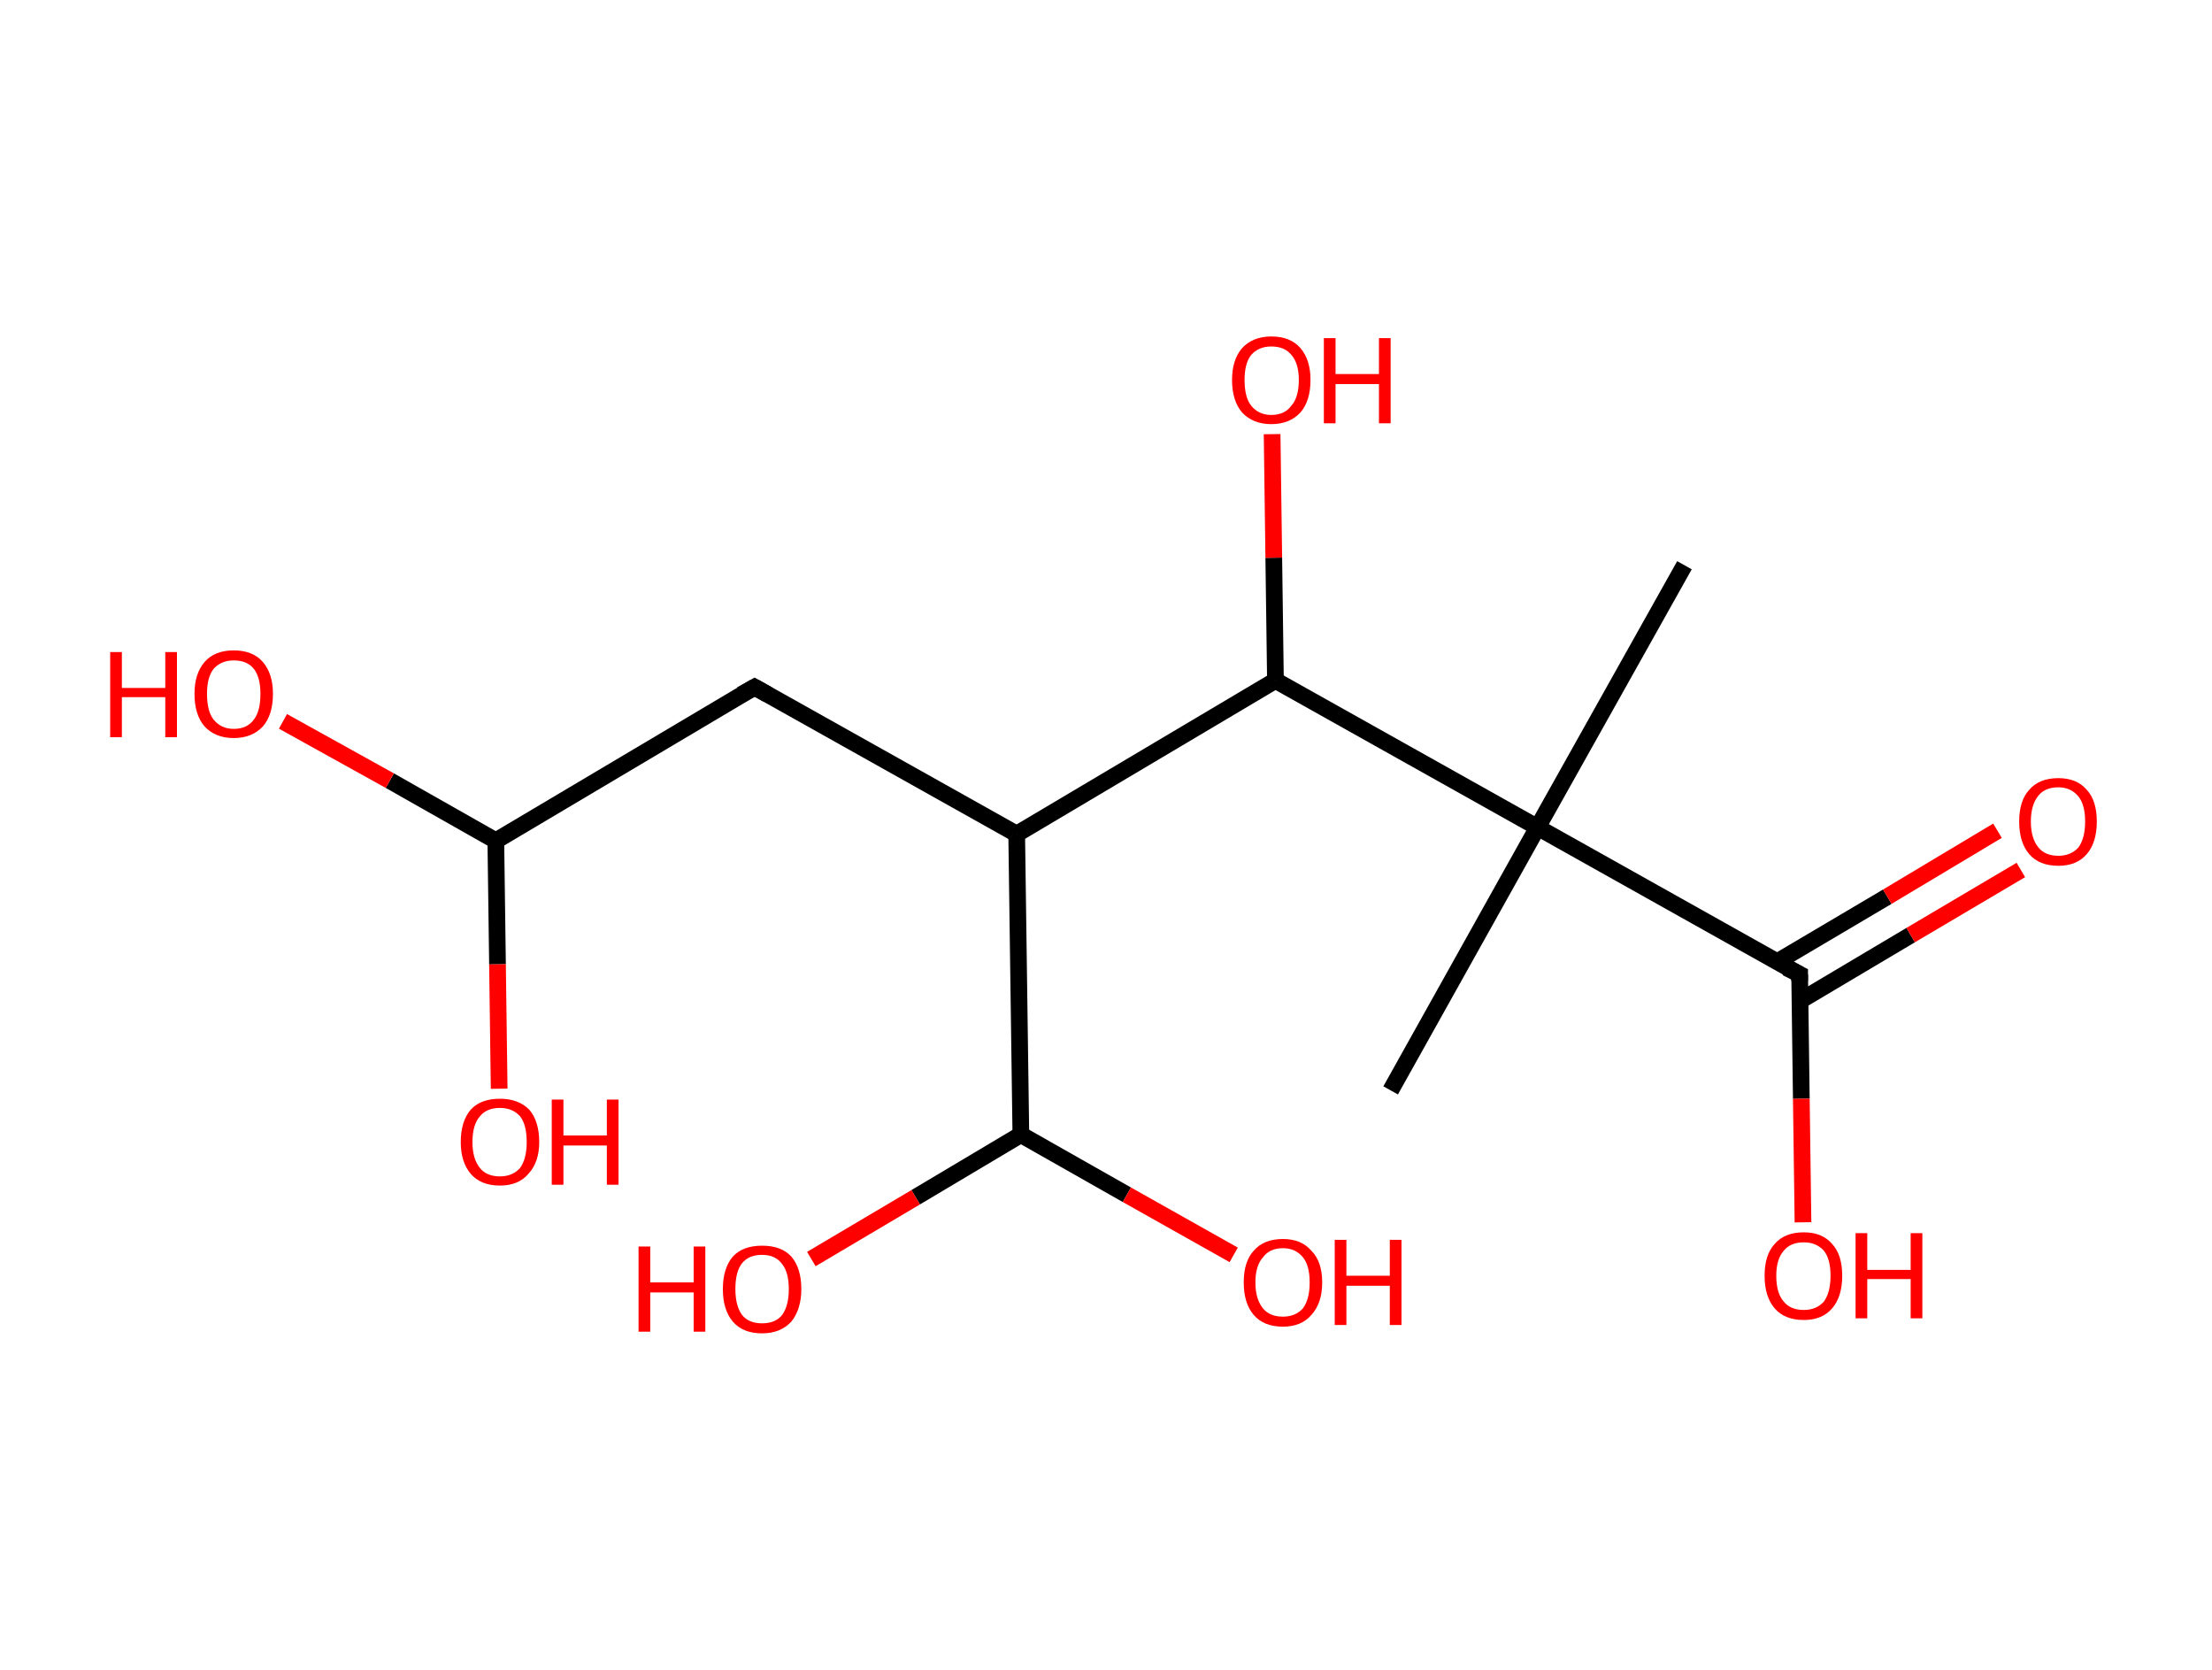 <?xml version='1.0' encoding='ASCII' standalone='yes'?>
<svg xmlns="http://www.w3.org/2000/svg" xmlns:rdkit="http://www.rdkit.org/xml" xmlns:xlink="http://www.w3.org/1999/xlink" version="1.1" baseProfile="full" xml:space="preserve" width="265px" height="200px" viewBox="0 0 265 200">
<!-- END OF HEADER -->
<rect style="opacity:1.0;fill:#FFFFFF;stroke:none" width="265.0" height="200.0" x="0.0" y="0.0"> </rect>
<path class="bond-0 atom-0 atom-1" d="M 201.8,67.7 L 184.2,99.1" style="fill:none;fill-rule:evenodd;stroke:#000000;stroke-width:2.0px;stroke-linecap:butt;stroke-linejoin:miter;stroke-opacity:1"/>
<path class="bond-1 atom-1 atom-2" d="M 184.2,99.1 L 166.6,130.6" style="fill:none;fill-rule:evenodd;stroke:#000000;stroke-width:2.0px;stroke-linecap:butt;stroke-linejoin:miter;stroke-opacity:1"/>
<path class="bond-2 atom-1 atom-3" d="M 184.2,99.1 L 215.6,116.7" style="fill:none;fill-rule:evenodd;stroke:#000000;stroke-width:2.0px;stroke-linecap:butt;stroke-linejoin:miter;stroke-opacity:1"/>
<path class="bond-3 atom-3 atom-4" d="M 215.6,119.9 L 228.9,112.0" style="fill:none;fill-rule:evenodd;stroke:#000000;stroke-width:2.0px;stroke-linecap:butt;stroke-linejoin:miter;stroke-opacity:1"/>
<path class="bond-3 atom-3 atom-4" d="M 228.9,112.0 L 242.1,104.2" style="fill:none;fill-rule:evenodd;stroke:#FF0000;stroke-width:2.0px;stroke-linecap:butt;stroke-linejoin:miter;stroke-opacity:1"/>
<path class="bond-3 atom-3 atom-4" d="M 212.9,115.2 L 226.1,107.4" style="fill:none;fill-rule:evenodd;stroke:#000000;stroke-width:2.0px;stroke-linecap:butt;stroke-linejoin:miter;stroke-opacity:1"/>
<path class="bond-3 atom-3 atom-4" d="M 226.1,107.4 L 239.3,99.5" style="fill:none;fill-rule:evenodd;stroke:#FF0000;stroke-width:2.0px;stroke-linecap:butt;stroke-linejoin:miter;stroke-opacity:1"/>
<path class="bond-4 atom-3 atom-5" d="M 215.6,116.7 L 215.8,131.6" style="fill:none;fill-rule:evenodd;stroke:#000000;stroke-width:2.0px;stroke-linecap:butt;stroke-linejoin:miter;stroke-opacity:1"/>
<path class="bond-4 atom-3 atom-5" d="M 215.8,131.6 L 216.0,146.4" style="fill:none;fill-rule:evenodd;stroke:#FF0000;stroke-width:2.0px;stroke-linecap:butt;stroke-linejoin:miter;stroke-opacity:1"/>
<path class="bond-5 atom-1 atom-6" d="M 184.2,99.1 L 152.8,81.5" style="fill:none;fill-rule:evenodd;stroke:#000000;stroke-width:2.0px;stroke-linecap:butt;stroke-linejoin:miter;stroke-opacity:1"/>
<path class="bond-6 atom-6 atom-7" d="M 152.8,81.5 L 152.6,66.8" style="fill:none;fill-rule:evenodd;stroke:#000000;stroke-width:2.0px;stroke-linecap:butt;stroke-linejoin:miter;stroke-opacity:1"/>
<path class="bond-6 atom-6 atom-7" d="M 152.6,66.8 L 152.4,52.0" style="fill:none;fill-rule:evenodd;stroke:#FF0000;stroke-width:2.0px;stroke-linecap:butt;stroke-linejoin:miter;stroke-opacity:1"/>
<path class="bond-7 atom-6 atom-8" d="M 152.8,81.5 L 121.8,99.9" style="fill:none;fill-rule:evenodd;stroke:#000000;stroke-width:2.0px;stroke-linecap:butt;stroke-linejoin:miter;stroke-opacity:1"/>
<path class="bond-8 atom-8 atom-9" d="M 121.8,99.9 L 90.4,82.3" style="fill:none;fill-rule:evenodd;stroke:#000000;stroke-width:2.0px;stroke-linecap:butt;stroke-linejoin:miter;stroke-opacity:1"/>
<path class="bond-9 atom-9 atom-10" d="M 90.4,82.3 L 59.4,100.7" style="fill:none;fill-rule:evenodd;stroke:#000000;stroke-width:2.0px;stroke-linecap:butt;stroke-linejoin:miter;stroke-opacity:1"/>
<path class="bond-10 atom-10 atom-11" d="M 59.4,100.7 L 46.7,93.5" style="fill:none;fill-rule:evenodd;stroke:#000000;stroke-width:2.0px;stroke-linecap:butt;stroke-linejoin:miter;stroke-opacity:1"/>
<path class="bond-10 atom-10 atom-11" d="M 46.7,93.5 L 33.9,86.4" style="fill:none;fill-rule:evenodd;stroke:#FF0000;stroke-width:2.0px;stroke-linecap:butt;stroke-linejoin:miter;stroke-opacity:1"/>
<path class="bond-11 atom-10 atom-12" d="M 59.4,100.7 L 59.6,115.5" style="fill:none;fill-rule:evenodd;stroke:#000000;stroke-width:2.0px;stroke-linecap:butt;stroke-linejoin:miter;stroke-opacity:1"/>
<path class="bond-11 atom-10 atom-12" d="M 59.6,115.5 L 59.8,130.4" style="fill:none;fill-rule:evenodd;stroke:#FF0000;stroke-width:2.0px;stroke-linecap:butt;stroke-linejoin:miter;stroke-opacity:1"/>
<path class="bond-12 atom-8 atom-13" d="M 121.8,99.9 L 122.3,135.9" style="fill:none;fill-rule:evenodd;stroke:#000000;stroke-width:2.0px;stroke-linecap:butt;stroke-linejoin:miter;stroke-opacity:1"/>
<path class="bond-13 atom-13 atom-14" d="M 122.3,135.9 L 109.7,143.4" style="fill:none;fill-rule:evenodd;stroke:#000000;stroke-width:2.0px;stroke-linecap:butt;stroke-linejoin:miter;stroke-opacity:1"/>
<path class="bond-13 atom-13 atom-14" d="M 109.7,143.4 L 97.2,150.8" style="fill:none;fill-rule:evenodd;stroke:#FF0000;stroke-width:2.0px;stroke-linecap:butt;stroke-linejoin:miter;stroke-opacity:1"/>
<path class="bond-14 atom-13 atom-15" d="M 122.3,135.9 L 135.0,143.1" style="fill:none;fill-rule:evenodd;stroke:#000000;stroke-width:2.0px;stroke-linecap:butt;stroke-linejoin:miter;stroke-opacity:1"/>
<path class="bond-14 atom-13 atom-15" d="M 135.0,143.1 L 147.8,150.3" style="fill:none;fill-rule:evenodd;stroke:#FF0000;stroke-width:2.0px;stroke-linecap:butt;stroke-linejoin:miter;stroke-opacity:1"/>
<path d="M 214.0,115.9 L 215.6,116.7 L 215.6,117.5" style="fill:none;stroke:#000000;stroke-width:2.0px;stroke-linecap:butt;stroke-linejoin:miter;stroke-opacity:1;"/>
<path d="M 92.0,83.2 L 90.4,82.3 L 88.8,83.2" style="fill:none;stroke:#000000;stroke-width:2.0px;stroke-linecap:butt;stroke-linejoin:miter;stroke-opacity:1;"/>
<path class="atom-4" d="M 241.9 98.4 Q 241.9 95.9, 243.1 94.6 Q 244.3 93.2, 246.6 93.2 Q 248.8 93.2, 250.0 94.6 Q 251.2 95.9, 251.2 98.4 Q 251.2 100.9, 250.0 102.3 Q 248.8 103.7, 246.6 103.7 Q 244.3 103.7, 243.1 102.3 Q 241.9 100.9, 241.9 98.4 M 246.6 102.5 Q 248.1 102.5, 249.0 101.5 Q 249.8 100.4, 249.8 98.4 Q 249.8 96.4, 249.0 95.4 Q 248.1 94.3, 246.6 94.3 Q 245.0 94.3, 244.2 95.3 Q 243.3 96.4, 243.3 98.4 Q 243.3 100.4, 244.2 101.5 Q 245.0 102.5, 246.6 102.5 " fill="#FF0000"/>
<path class="atom-5" d="M 211.4 152.8 Q 211.4 150.3, 212.6 149.0 Q 213.8 147.6, 216.1 147.6 Q 218.3 147.6, 219.5 149.0 Q 220.7 150.3, 220.7 152.8 Q 220.7 155.3, 219.5 156.7 Q 218.3 158.1, 216.1 158.1 Q 213.8 158.1, 212.6 156.7 Q 211.4 155.3, 211.4 152.8 M 216.1 156.9 Q 217.6 156.9, 218.5 155.9 Q 219.3 154.8, 219.3 152.8 Q 219.3 150.8, 218.5 149.8 Q 217.6 148.8, 216.1 148.8 Q 214.5 148.8, 213.7 149.8 Q 212.8 150.8, 212.8 152.8 Q 212.8 154.9, 213.7 155.9 Q 214.5 156.9, 216.1 156.9 " fill="#FF0000"/>
<path class="atom-5" d="M 222.3 147.7 L 223.7 147.7 L 223.7 152.1 L 228.9 152.1 L 228.9 147.7 L 230.3 147.7 L 230.3 157.9 L 228.9 157.9 L 228.9 153.2 L 223.7 153.2 L 223.7 157.9 L 222.3 157.9 L 222.3 147.7 " fill="#FF0000"/>
<path class="atom-7" d="M 147.6 45.5 Q 147.6 43.1, 148.8 41.7 Q 150.1 40.3, 152.3 40.3 Q 154.6 40.3, 155.8 41.7 Q 157.0 43.1, 157.0 45.5 Q 157.0 48.0, 155.8 49.4 Q 154.5 50.8, 152.3 50.8 Q 150.1 50.8, 148.8 49.4 Q 147.6 48.0, 147.6 45.5 M 152.3 49.7 Q 153.9 49.7, 154.7 48.6 Q 155.6 47.6, 155.6 45.5 Q 155.6 43.5, 154.7 42.5 Q 153.9 41.5, 152.3 41.5 Q 150.8 41.5, 149.9 42.5 Q 149.1 43.5, 149.1 45.5 Q 149.1 47.6, 149.9 48.6 Q 150.8 49.7, 152.3 49.7 " fill="#FF0000"/>
<path class="atom-7" d="M 158.6 40.5 L 160.0 40.5 L 160.0 44.8 L 165.2 44.8 L 165.2 40.5 L 166.6 40.5 L 166.6 50.7 L 165.2 50.7 L 165.2 46.0 L 160.0 46.0 L 160.0 50.7 L 158.6 50.7 L 158.6 40.5 " fill="#FF0000"/>
<path class="atom-11" d="M 13.2 78.1 L 14.6 78.1 L 14.6 82.4 L 19.8 82.4 L 19.8 78.1 L 21.2 78.1 L 21.2 88.3 L 19.8 88.3 L 19.8 83.5 L 14.6 83.5 L 14.6 88.3 L 13.2 88.3 L 13.2 78.1 " fill="#FF0000"/>
<path class="atom-11" d="M 23.3 83.1 Q 23.3 80.7, 24.5 79.3 Q 25.7 77.9, 28.0 77.9 Q 30.3 77.9, 31.5 79.3 Q 32.7 80.7, 32.7 83.1 Q 32.7 85.6, 31.5 87.0 Q 30.2 88.4, 28.0 88.4 Q 25.8 88.4, 24.5 87.0 Q 23.3 85.6, 23.3 83.1 M 28.0 87.3 Q 29.6 87.3, 30.4 86.2 Q 31.2 85.2, 31.2 83.1 Q 31.2 81.1, 30.4 80.1 Q 29.6 79.1, 28.0 79.1 Q 26.5 79.1, 25.6 80.1 Q 24.8 81.1, 24.8 83.1 Q 24.8 85.2, 25.6 86.2 Q 26.5 87.3, 28.0 87.3 " fill="#FF0000"/>
<path class="atom-12" d="M 55.2 136.8 Q 55.2 134.3, 56.4 132.9 Q 57.6 131.6, 59.9 131.6 Q 62.1 131.6, 63.4 132.9 Q 64.6 134.3, 64.6 136.8 Q 64.6 139.2, 63.3 140.6 Q 62.1 142.0, 59.9 142.0 Q 57.6 142.0, 56.4 140.6 Q 55.2 139.2, 55.2 136.8 M 59.9 140.9 Q 61.4 140.9, 62.3 139.9 Q 63.1 138.8, 63.1 136.8 Q 63.1 134.7, 62.3 133.7 Q 61.4 132.7, 59.9 132.7 Q 58.3 132.7, 57.5 133.7 Q 56.6 134.7, 56.6 136.8 Q 56.6 138.8, 57.5 139.9 Q 58.3 140.9, 59.9 140.9 " fill="#FF0000"/>
<path class="atom-12" d="M 66.1 131.7 L 67.5 131.7 L 67.5 136.0 L 72.7 136.0 L 72.7 131.7 L 74.1 131.7 L 74.1 141.9 L 72.7 141.9 L 72.7 137.2 L 67.5 137.2 L 67.5 141.9 L 66.1 141.9 L 66.1 131.7 " fill="#FF0000"/>
<path class="atom-14" d="M 76.5 149.3 L 77.9 149.3 L 77.9 153.6 L 83.1 153.6 L 83.1 149.3 L 84.5 149.3 L 84.5 159.5 L 83.1 159.5 L 83.1 154.8 L 77.9 154.8 L 77.9 159.5 L 76.5 159.5 L 76.5 149.3 " fill="#FF0000"/>
<path class="atom-14" d="M 86.6 154.4 Q 86.6 151.9, 87.8 150.5 Q 89.0 149.2, 91.3 149.2 Q 93.6 149.2, 94.8 150.5 Q 96.0 151.9, 96.0 154.4 Q 96.0 156.8, 94.8 158.3 Q 93.5 159.7, 91.3 159.7 Q 89.0 159.7, 87.8 158.3 Q 86.6 156.9, 86.6 154.4 M 91.3 158.5 Q 92.9 158.5, 93.7 157.5 Q 94.5 156.4, 94.5 154.4 Q 94.5 152.4, 93.7 151.4 Q 92.9 150.3, 91.3 150.3 Q 89.7 150.3, 88.9 151.3 Q 88.1 152.3, 88.1 154.4 Q 88.1 156.4, 88.9 157.5 Q 89.7 158.5, 91.3 158.5 " fill="#FF0000"/>
<path class="atom-15" d="M 149.0 153.6 Q 149.0 151.1, 150.2 149.8 Q 151.4 148.4, 153.7 148.4 Q 155.9 148.4, 157.1 149.8 Q 158.4 151.1, 158.4 153.6 Q 158.4 156.1, 157.1 157.5 Q 155.9 158.9, 153.7 158.9 Q 151.4 158.9, 150.2 157.5 Q 149.0 156.1, 149.0 153.6 M 153.7 157.7 Q 155.2 157.7, 156.1 156.7 Q 156.9 155.6, 156.9 153.6 Q 156.9 151.6, 156.1 150.6 Q 155.2 149.5, 153.7 149.5 Q 152.1 149.5, 151.3 150.6 Q 150.4 151.6, 150.4 153.6 Q 150.4 155.6, 151.3 156.7 Q 152.1 157.7, 153.7 157.7 " fill="#FF0000"/>
<path class="atom-15" d="M 159.9 148.5 L 161.3 148.5 L 161.3 152.8 L 166.5 152.8 L 166.5 148.5 L 167.9 148.5 L 167.9 158.7 L 166.5 158.7 L 166.5 154.0 L 161.3 154.0 L 161.3 158.7 L 159.9 158.7 L 159.9 148.5 " fill="#FF0000"/>
</svg>
